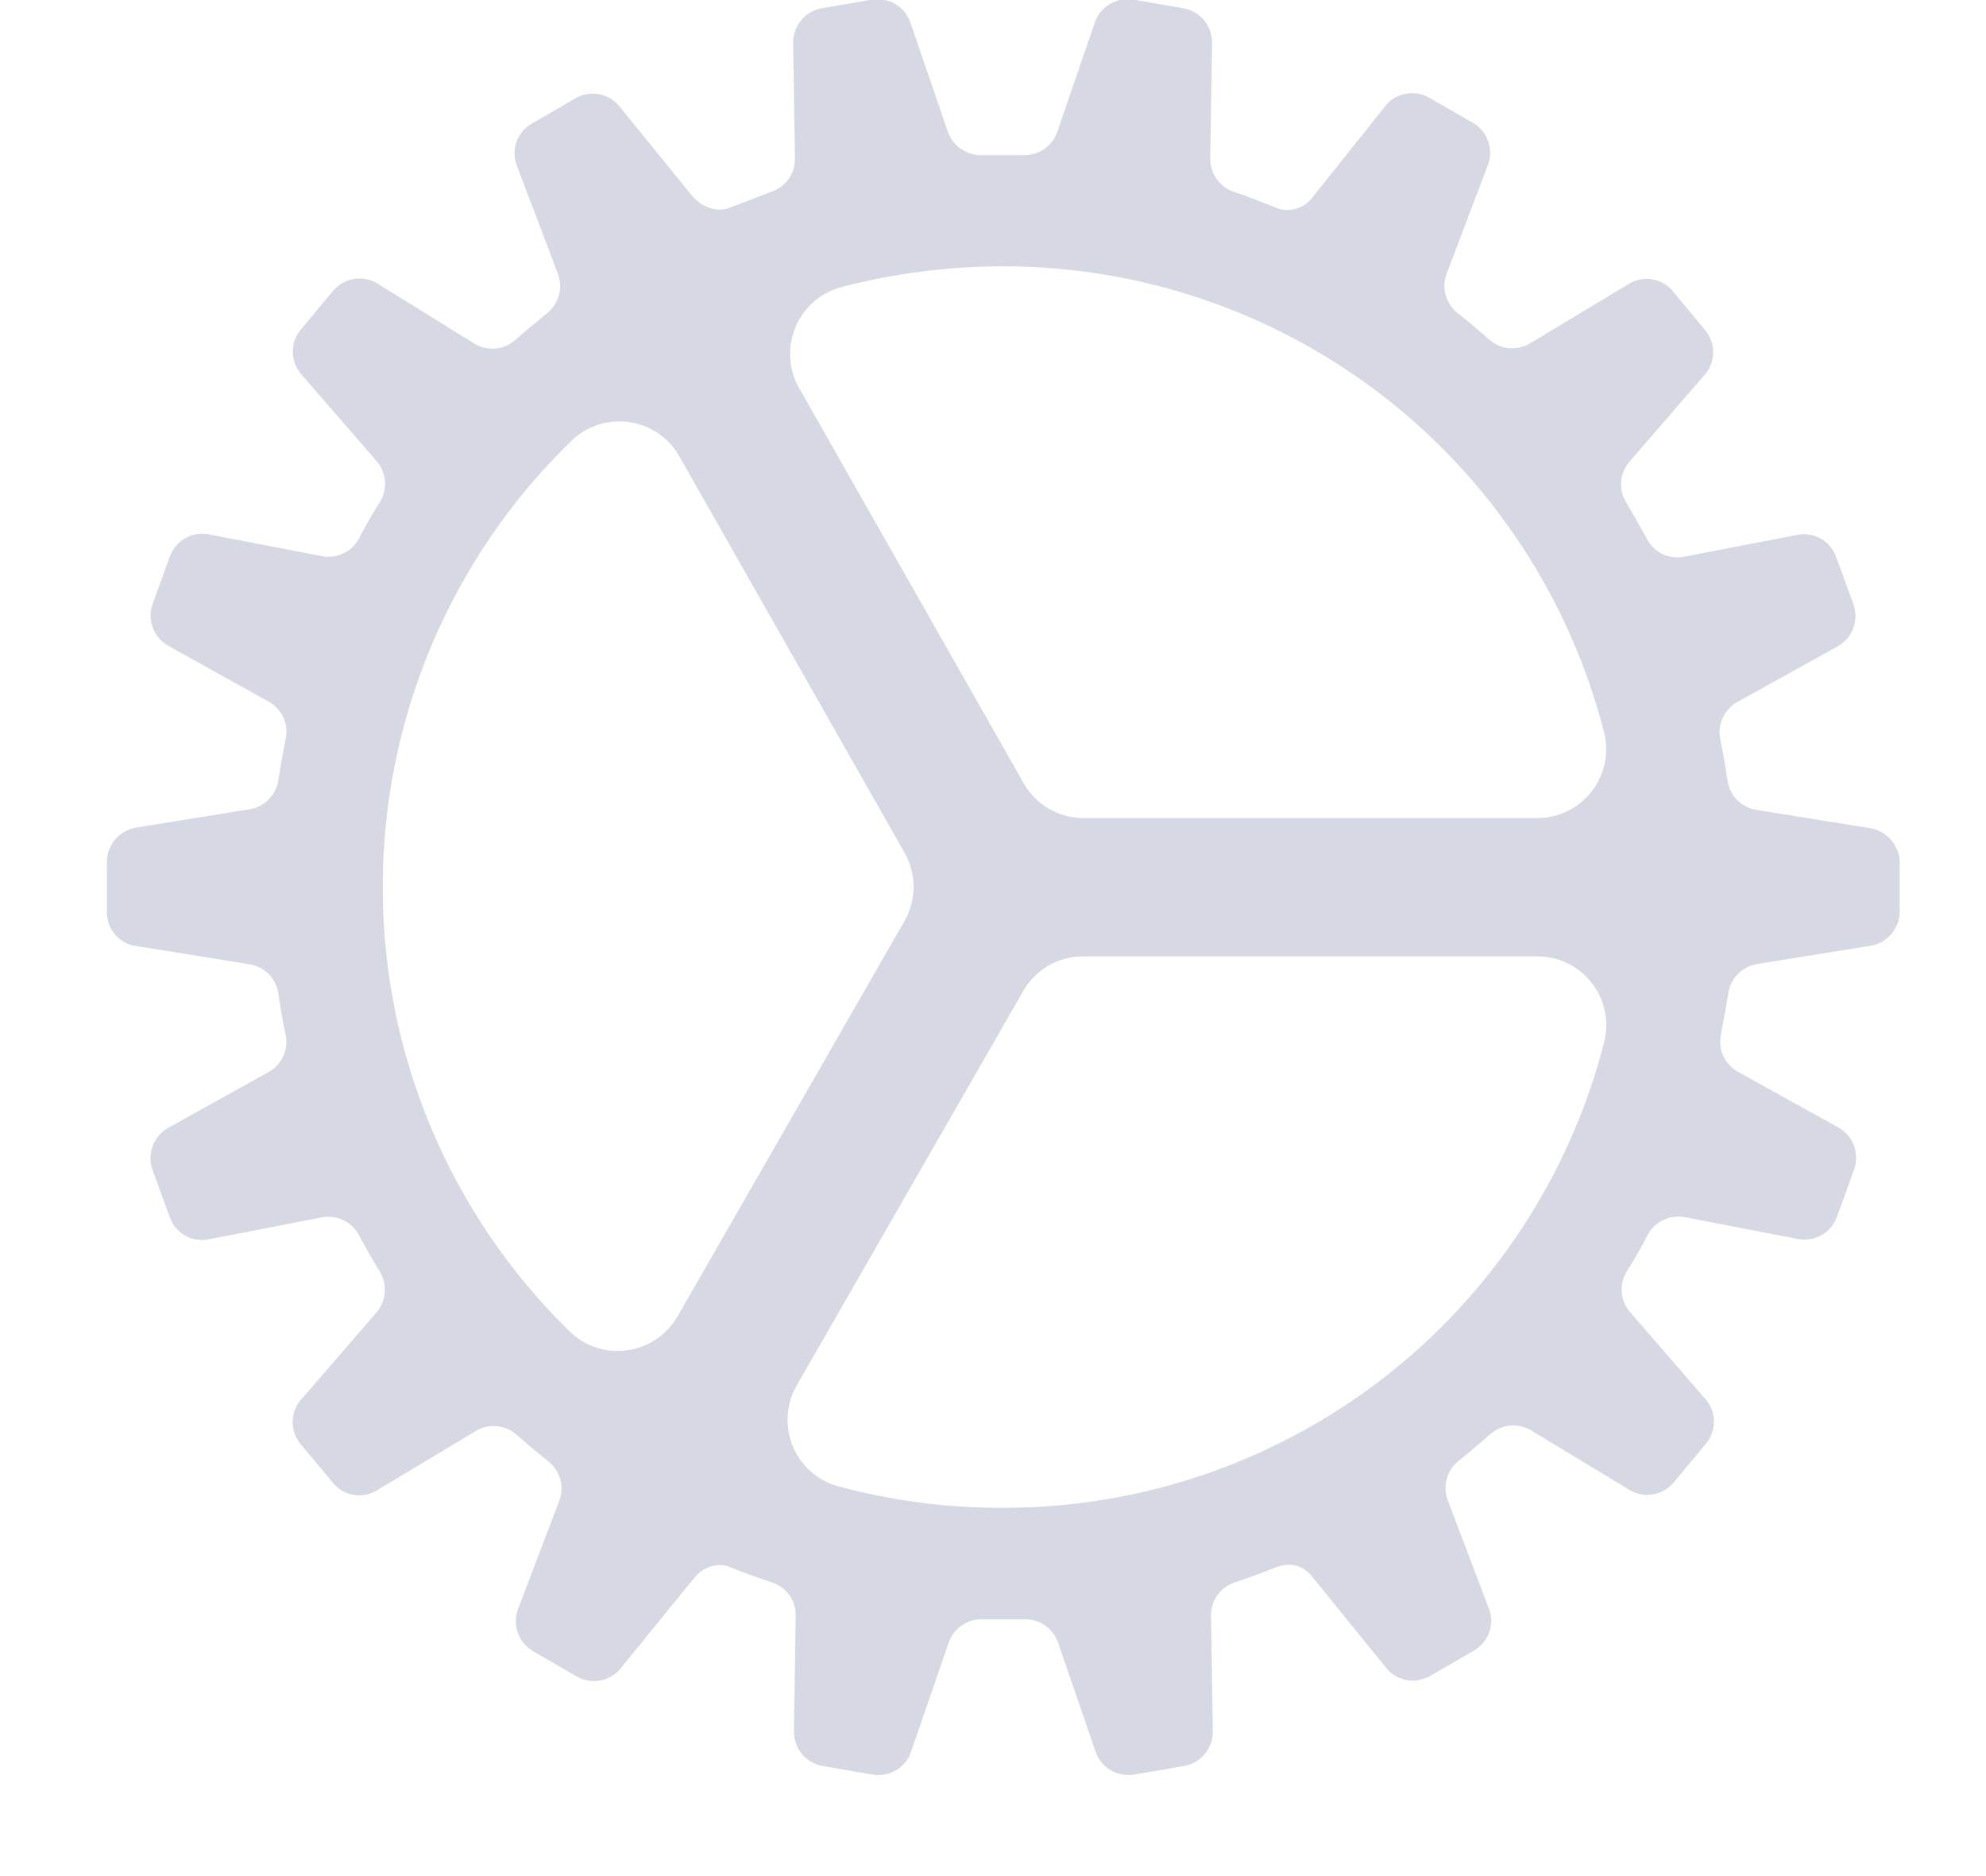 <?xml version="1.0" encoding="UTF-8"?>
<svg width="18px" height="17px" viewBox="0 0 18 17" version="1.1"
     xmlns="http://www.w3.org/2000/svg">
    <title>Icon/cog/outline Copy@3x</title>
    <g id="Page-1" stroke="none" stroke-width="1" fill="none" fill-rule="evenodd">
        <g id="Icon/cog/outline-Copy" transform="translate(0.969, -0.008)" fill="#D6D8E3" fill-rule="nonzero">
            <path d="M15.965,7.51 L14.946,7.346 C14.88,7.335 14.82,7.303 14.773,7.255 C14.727,7.207 14.697,7.146 14.688,7.08 C14.669,6.955 14.649,6.829 14.622,6.708 C14.609,6.643 14.616,6.576 14.644,6.515 C14.671,6.455 14.717,6.404 14.774,6.371 L15.676,5.871 C15.744,5.836 15.798,5.777 15.826,5.706 C15.854,5.634 15.855,5.555 15.829,5.483 L15.672,5.053 C15.646,4.981 15.594,4.921 15.526,4.885 C15.458,4.849 15.38,4.839 15.305,4.858 L14.294,5.053 C14.228,5.066 14.16,5.057 14.1,5.029 C14.039,5 13.99,4.952 13.958,4.893 C13.9,4.784 13.837,4.674 13.771,4.564 C13.736,4.507 13.719,4.441 13.724,4.374 C13.729,4.307 13.755,4.244 13.798,4.193 L14.473,3.414 C14.526,3.358 14.556,3.285 14.558,3.208 C14.56,3.132 14.534,3.057 14.485,2.999 L14.193,2.647 C14.144,2.588 14.075,2.549 13.999,2.538 C13.923,2.527 13.846,2.545 13.782,2.588 L12.896,3.121 C12.839,3.154 12.773,3.169 12.707,3.163 C12.641,3.157 12.579,3.129 12.529,3.085 C12.436,3.003 12.338,2.921 12.24,2.843 C12.188,2.801 12.151,2.745 12.133,2.681 C12.116,2.617 12.119,2.549 12.143,2.487 L12.51,1.52 C12.541,1.45 12.545,1.371 12.522,1.297 C12.499,1.224 12.449,1.162 12.383,1.123 L11.984,0.893 C11.918,0.855 11.84,0.843 11.765,0.859 C11.69,0.875 11.624,0.917 11.579,0.979 L10.929,1.793 C10.892,1.844 10.84,1.882 10.779,1.899 C10.719,1.917 10.655,1.914 10.597,1.891 C10.597,1.891 10.378,1.801 10.214,1.746 C10.151,1.725 10.096,1.684 10.058,1.63 C10.019,1.576 9.999,1.511 10,1.445 L10.016,0.412 C10.02,0.335 9.997,0.259 9.949,0.198 C9.902,0.138 9.834,0.097 9.758,0.083 L9.305,0.005 C9.229,-0.009 9.151,0.007 9.086,0.047 C9.02,0.087 8.972,0.15 8.95,0.224 L8.614,1.202 C8.592,1.265 8.551,1.32 8.496,1.358 C8.442,1.396 8.376,1.415 8.309,1.414 L7.927,1.414 C7.86,1.415 7.795,1.395 7.74,1.357 C7.685,1.319 7.644,1.265 7.622,1.202 L7.286,0.224 C7.264,0.15 7.216,0.087 7.15,0.047 C7.085,0.007 7.007,-0.009 6.931,0.005 L6.478,0.083 C6.402,0.097 6.334,0.138 6.287,0.198 C6.239,0.259 6.216,0.335 6.22,0.412 L6.236,1.445 C6.237,1.511 6.217,1.576 6.178,1.631 C6.14,1.685 6.085,1.725 6.022,1.746 C5.932,1.781 5.736,1.856 5.643,1.891 C5.533,1.93 5.404,1.899 5.299,1.777 L4.654,0.983 C4.608,0.921 4.542,0.879 4.467,0.863 C4.392,0.848 4.314,0.86 4.248,0.898 L3.85,1.129 C3.783,1.167 3.733,1.228 3.71,1.301 C3.686,1.374 3.69,1.453 3.721,1.523 L4.088,2.49 C4.111,2.552 4.114,2.62 4.097,2.684 C4.079,2.747 4.042,2.804 3.99,2.846 C3.893,2.924 3.795,3.006 3.701,3.089 C3.652,3.133 3.589,3.16 3.524,3.166 C3.458,3.172 3.391,3.158 3.334,3.124 L2.461,2.583 C2.397,2.541 2.32,2.524 2.245,2.535 C2.169,2.546 2.1,2.584 2.051,2.642 L1.758,2.994 C1.709,3.052 1.683,3.127 1.685,3.203 C1.687,3.28 1.718,3.353 1.77,3.409 L2.445,4.187 C2.489,4.238 2.516,4.302 2.521,4.369 C2.525,4.436 2.509,4.503 2.473,4.559 C2.406,4.663 2.344,4.773 2.285,4.888 C2.253,4.947 2.204,4.994 2.143,5.023 C2.083,5.051 2.015,5.06 1.95,5.048 L0.938,4.853 C0.864,4.835 0.785,4.845 0.718,4.881 C0.65,4.917 0.598,4.976 0.571,5.048 L0.415,5.478 C0.389,5.55 0.39,5.629 0.418,5.701 C0.446,5.772 0.499,5.831 0.567,5.866 L1.468,6.367 C1.526,6.399 1.572,6.449 1.6,6.51 C1.627,6.571 1.634,6.638 1.62,6.703 C1.597,6.828 1.573,6.95 1.554,7.075 C1.545,7.141 1.515,7.202 1.468,7.25 C1.422,7.298 1.362,7.33 1.296,7.341 L0.277,7.505 C0.202,7.515 0.132,7.551 0.081,7.608 C0.03,7.665 0.001,7.738 2.21813596e-05,7.815 L2.21813596e-05,8.273 C-0.001,8.35 0.027,8.424 0.078,8.481 C0.13,8.539 0.201,8.575 0.277,8.582 L1.296,8.746 C1.362,8.757 1.422,8.789 1.469,8.837 C1.515,8.885 1.545,8.946 1.554,9.012 C1.573,9.137 1.593,9.263 1.62,9.384 C1.634,9.449 1.626,9.516 1.599,9.577 C1.571,9.637 1.526,9.688 1.468,9.721 L0.566,10.222 C0.498,10.257 0.445,10.316 0.417,10.387 C0.389,10.458 0.387,10.538 0.414,10.61 L0.57,11.039 C0.596,11.112 0.648,11.172 0.716,11.208 C0.784,11.244 0.863,11.253 0.937,11.235 L1.948,11.039 C2.014,11.027 2.082,11.035 2.143,11.064 C2.203,11.093 2.253,11.141 2.284,11.2 C2.343,11.309 2.405,11.419 2.472,11.528 C2.507,11.585 2.523,11.652 2.518,11.719 C2.513,11.786 2.487,11.849 2.444,11.9 L1.769,12.68 C1.716,12.736 1.686,12.809 1.684,12.885 C1.682,12.962 1.708,13.036 1.757,13.095 L2.05,13.446 C2.098,13.506 2.167,13.544 2.243,13.555 C2.319,13.566 2.396,13.548 2.46,13.505 L3.346,12.973 C3.403,12.939 3.469,12.924 3.535,12.931 C3.601,12.937 3.663,12.964 3.713,13.008 C3.807,13.091 3.904,13.173 4.002,13.251 C4.054,13.292 4.091,13.349 4.109,13.413 C4.127,13.477 4.123,13.545 4.1,13.607 L3.732,14.574 C3.702,14.644 3.698,14.723 3.722,14.796 C3.745,14.869 3.795,14.93 3.861,14.969 L4.26,15.2 C4.326,15.238 4.404,15.25 4.479,15.234 C4.554,15.218 4.62,15.175 4.666,15.114 L5.322,14.307 C5.404,14.206 5.536,14.163 5.642,14.206 C5.775,14.26 5.864,14.292 6.029,14.347 C6.092,14.368 6.147,14.408 6.185,14.462 C6.224,14.516 6.244,14.582 6.243,14.648 L6.227,15.681 C6.223,15.758 6.246,15.834 6.294,15.895 C6.341,15.955 6.409,15.996 6.485,16.01 L6.938,16.088 C7.014,16.101 7.092,16.086 7.157,16.046 C7.223,16.006 7.271,15.943 7.293,15.869 L7.629,14.893 C7.651,14.829 7.692,14.775 7.747,14.737 C7.802,14.699 7.867,14.679 7.934,14.681 L8.316,14.681 C8.383,14.68 8.448,14.699 8.503,14.737 C8.558,14.775 8.599,14.83 8.621,14.893 L8.957,15.869 C8.979,15.943 9.027,16.006 9.093,16.046 C9.158,16.086 9.236,16.101 9.312,16.088 L9.765,16.01 C9.841,15.996 9.909,15.955 9.956,15.895 C10.004,15.834 10.027,15.758 10.023,15.681 L10.007,14.648 C10.006,14.582 10.026,14.516 10.065,14.462 C10.104,14.408 10.158,14.368 10.222,14.347 C10.386,14.292 10.495,14.249 10.597,14.21 C10.698,14.171 10.823,14.171 10.921,14.292 L11.585,15.11 C11.63,15.171 11.697,15.214 11.772,15.23 C11.847,15.246 11.926,15.233 11.992,15.195 L12.391,14.964 C12.457,14.926 12.507,14.864 12.531,14.791 C12.555,14.718 12.551,14.639 12.52,14.569 L12.152,13.602 C12.129,13.54 12.126,13.472 12.144,13.408 C12.161,13.344 12.198,13.287 12.25,13.246 C12.348,13.168 12.445,13.085 12.539,13.003 C12.589,12.959 12.651,12.932 12.717,12.926 C12.783,12.919 12.849,12.934 12.906,12.968 L13.789,13.502 C13.853,13.544 13.93,13.561 14.005,13.55 C14.081,13.539 14.15,13.501 14.199,13.443 L14.492,13.091 C14.541,13.033 14.567,12.958 14.565,12.882 C14.563,12.805 14.533,12.732 14.48,12.677 L13.805,11.898 C13.761,11.847 13.734,11.783 13.73,11.716 C13.725,11.649 13.741,11.582 13.777,11.526 C13.844,11.42 13.906,11.311 13.965,11.197 C13.997,11.138 14.046,11.091 14.107,11.063 C14.167,11.034 14.235,11.025 14.3,11.037 L15.312,11.232 C15.386,11.25 15.465,11.24 15.533,11.204 C15.6,11.168 15.652,11.109 15.679,11.037 L15.835,10.607 C15.861,10.535 15.86,10.456 15.832,10.384 C15.804,10.313 15.751,10.254 15.683,10.219 L14.781,9.719 C14.723,9.686 14.677,9.636 14.649,9.576 C14.622,9.515 14.614,9.447 14.629,9.382 C14.652,9.257 14.675,9.135 14.695,9.01 C14.704,8.945 14.734,8.883 14.781,8.835 C14.827,8.788 14.887,8.756 14.953,8.744 L15.972,8.58 C16.047,8.571 16.117,8.534 16.168,8.477 C16.219,8.42 16.248,8.347 16.249,8.271 L16.249,7.812 C16.245,7.736 16.214,7.665 16.162,7.609 C16.11,7.554 16.04,7.519 15.965,7.51 L15.965,7.51 Z M8.125,2.421 C9.373,2.421 10.585,2.836 11.571,3.6 C12.557,4.365 13.26,5.436 13.57,6.645 C13.593,6.737 13.594,6.833 13.575,6.926 C13.555,7.019 13.514,7.106 13.456,7.181 C13.397,7.256 13.322,7.317 13.237,7.358 C13.152,7.4 13.058,7.421 12.963,7.421 L8.852,7.421 C8.742,7.421 8.633,7.392 8.538,7.337 C8.442,7.281 8.363,7.201 8.309,7.105 L6.273,3.523 C6.226,3.44 6.198,3.347 6.193,3.251 C6.187,3.155 6.204,3.06 6.241,2.971 C6.278,2.883 6.335,2.804 6.407,2.742 C6.48,2.679 6.566,2.634 6.658,2.609 C7.137,2.484 7.63,2.421 8.125,2.421 L8.125,2.421 Z M2.5,8.046 C2.499,7.293 2.65,6.548 2.943,5.854 C3.236,5.16 3.665,4.532 4.205,4.007 C4.273,3.939 4.356,3.889 4.447,3.858 C4.538,3.828 4.635,3.819 4.73,3.832 C4.825,3.845 4.916,3.88 4.996,3.934 C5.075,3.988 5.141,4.059 5.188,4.143 L7.229,7.734 C7.283,7.828 7.311,7.935 7.311,8.044 C7.311,8.153 7.283,8.259 7.229,8.354 L5.172,11.936 C5.124,12.019 5.057,12.09 4.978,12.144 C4.898,12.197 4.807,12.232 4.712,12.244 C4.617,12.257 4.52,12.248 4.429,12.217 C4.338,12.186 4.256,12.135 4.188,12.067 C3.653,11.543 3.228,10.918 2.938,10.227 C2.648,9.537 2.499,8.795 2.5,8.046 L2.5,8.046 Z M8.125,13.671 C7.621,13.673 7.12,13.608 6.633,13.478 C6.541,13.453 6.455,13.408 6.383,13.345 C6.31,13.282 6.254,13.203 6.217,13.114 C6.18,13.026 6.164,12.93 6.17,12.834 C6.176,12.739 6.204,12.646 6.252,12.562 L8.306,8.986 C8.361,8.891 8.44,8.812 8.535,8.757 C8.63,8.702 8.738,8.674 8.848,8.674 L12.965,8.674 C13.06,8.674 13.154,8.695 13.239,8.737 C13.324,8.779 13.399,8.839 13.457,8.914 C13.516,8.989 13.557,9.076 13.576,9.169 C13.596,9.262 13.594,9.358 13.571,9.45 C13.261,10.659 12.557,11.729 11.571,12.494 C10.585,13.258 9.373,13.672 8.125,13.671 L8.125,13.671 Z"
                  id="Vector"></path>
        </g>
    </g>
</svg>